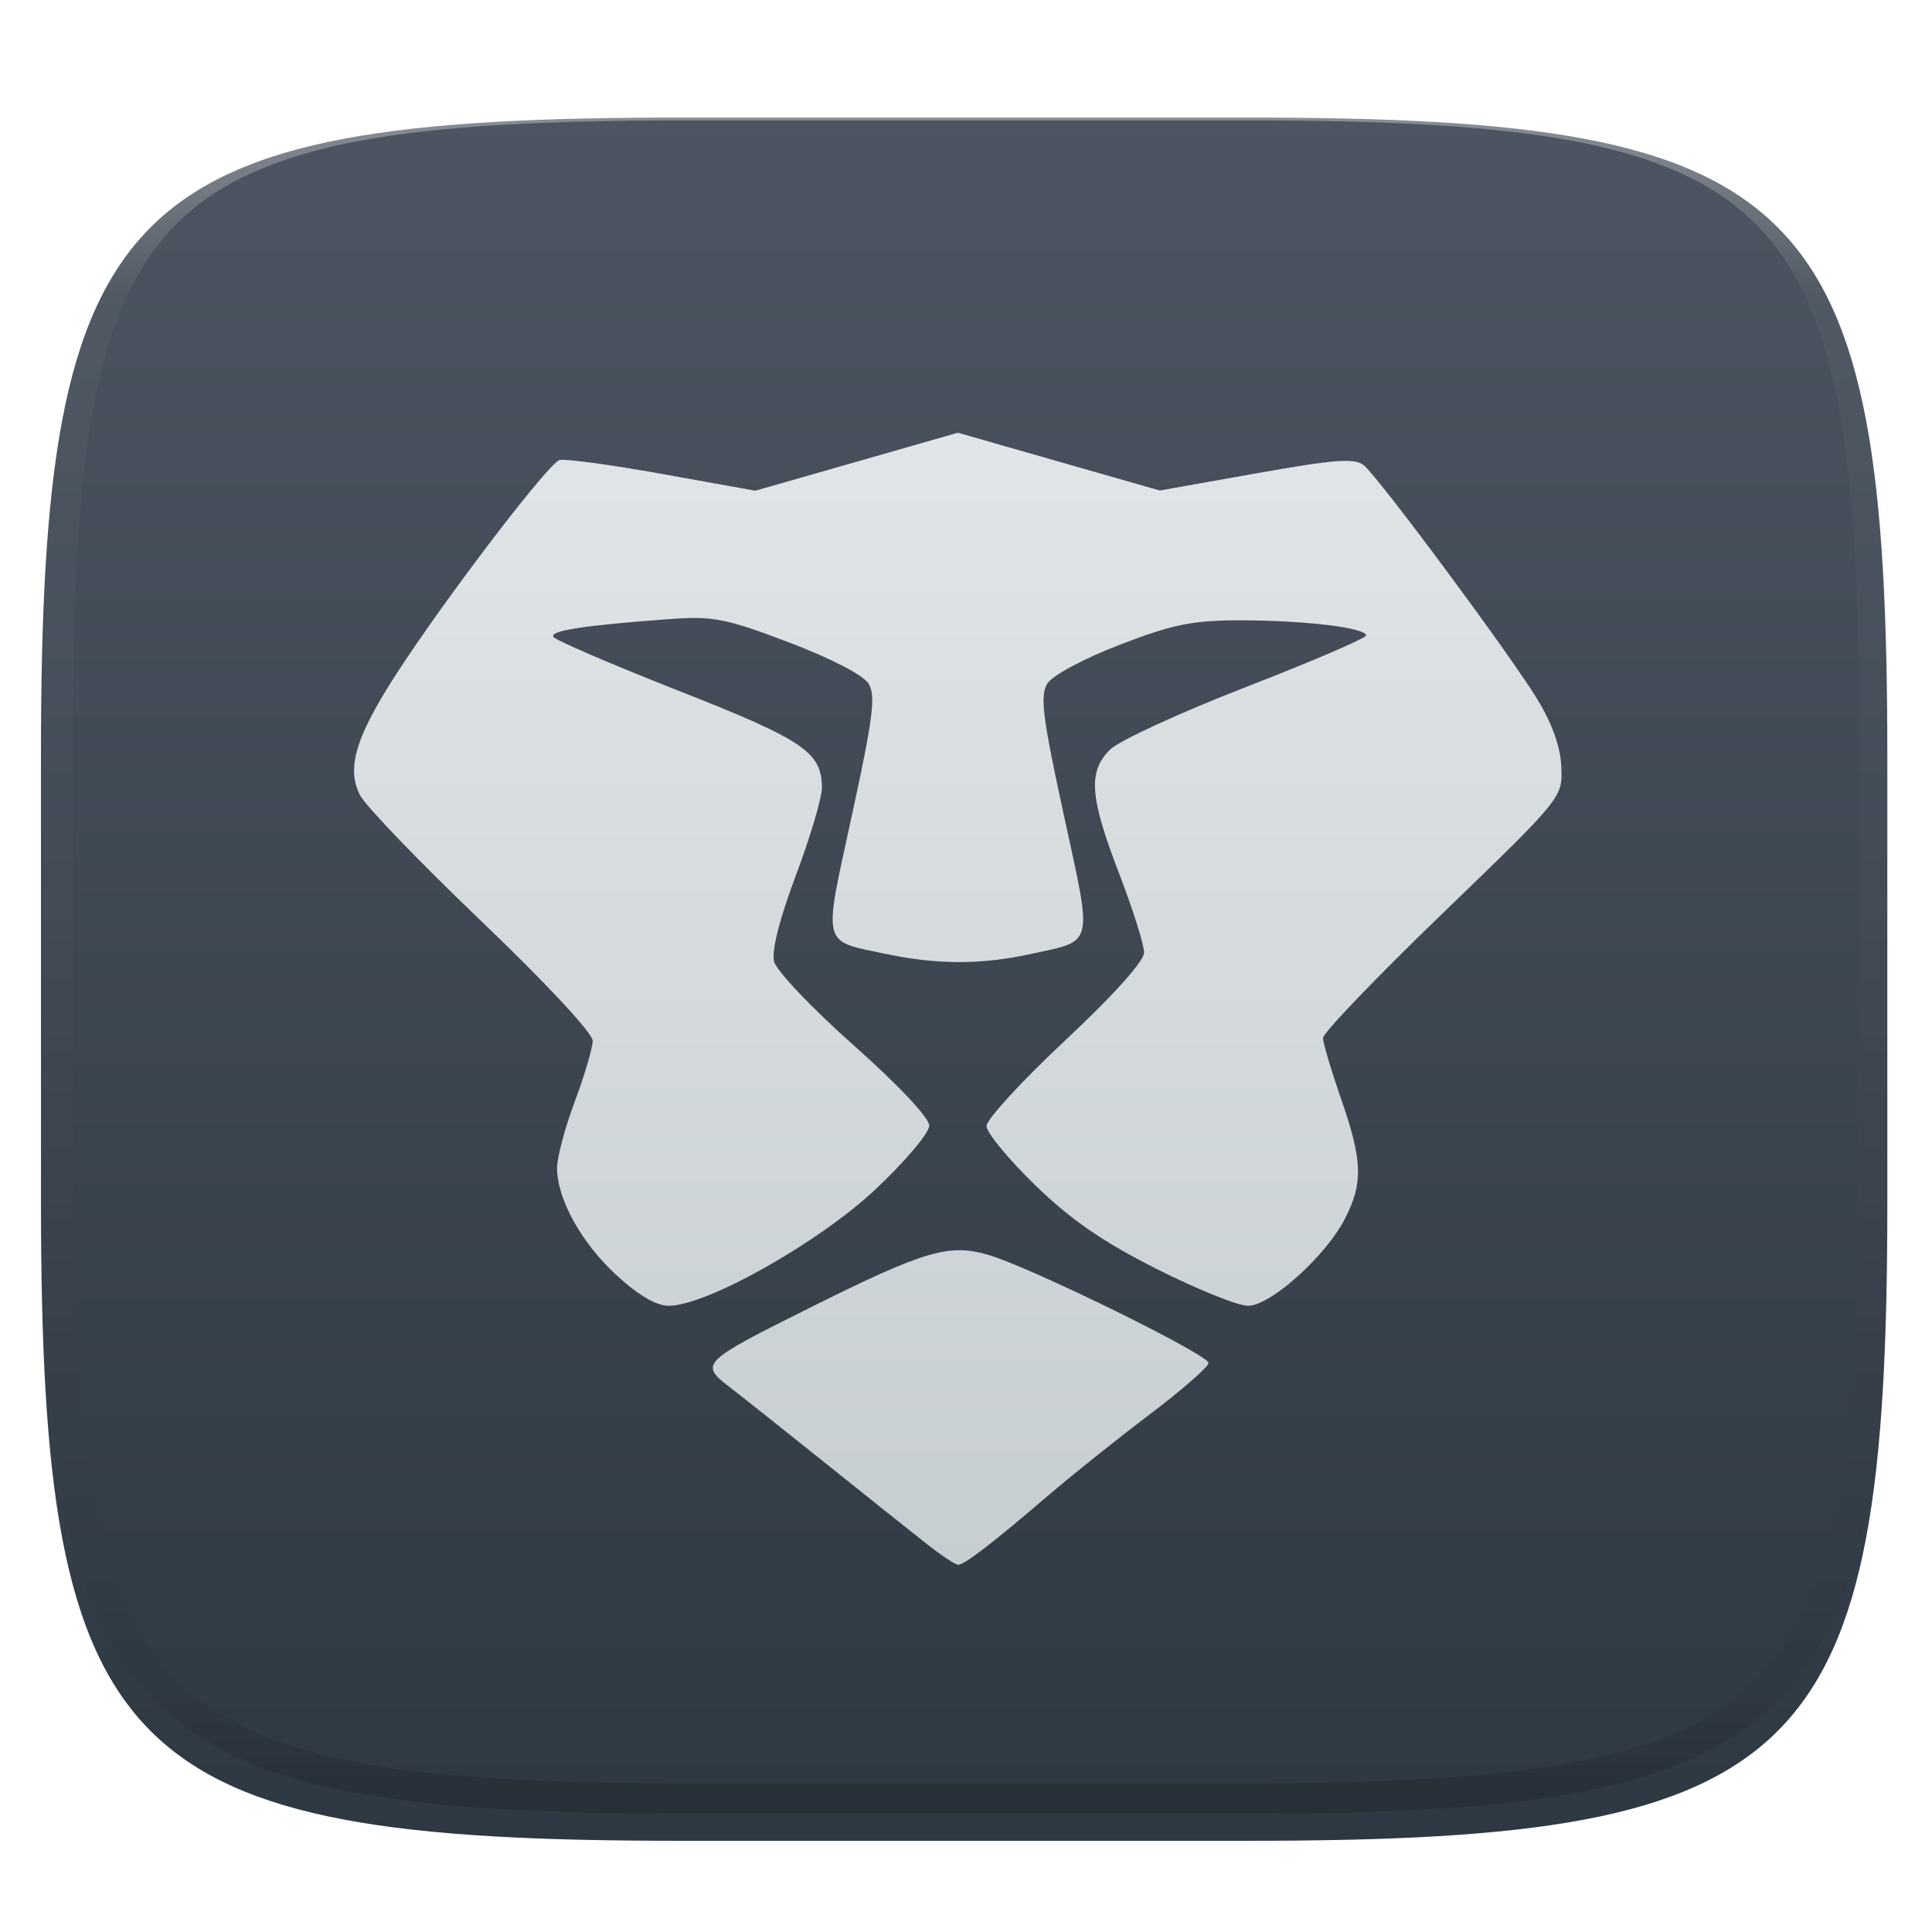 <?xml version="1.0" encoding="UTF-8" standalone="no"?>
<svg
   xmlns:dc="http://purl.org/dc/elements/1.1/"
   xmlns:cc="http://creativecommons.org/ns#"
   xmlns:rdf="http://www.w3.org/1999/02/22-rdf-syntax-ns#"
   xmlns:svg="http://www.w3.org/2000/svg"
   xmlns="http://www.w3.org/2000/svg"
   xmlns:sodipodi="http://sodipodi.sourceforge.net/DTD/sodipodi-0.dtd"
   xmlns:inkscape="http://www.inkscape.org/namespaces/inkscape"
   style="isolation:isolate"
   width="256"
   height="256"
   viewBox="0 0 256 256"
   version="1.1"
   id="svg46"
   sodipodi:docname="brave-browser.svg"
   inkscape:version="0.92.4 5da689c313, 2019-01-14">
  <sodipodi:namedview
     pagecolor="#ffffff"
     bordercolor="#666666"
     borderopacity="1"
     objecttolerance="10"
     gridtolerance="10"
     guidetolerance="10"
     inkscape:pageopacity="0"
     inkscape:pageshadow="2"
     inkscape:window-width="1920"
     inkscape:window-height="1050"
     id="namedview48"
     showgrid="false"
     inkscape:zoom="0.921875"
     inkscape:cx="-165.42373"
     inkscape:cy="128"
     inkscape:window-x="0"
     inkscape:window-y="30"
     inkscape:window-maximized="1"
     inkscape:current-layer="svg46" />
  <defs
     id="defs13">
    <filter
       id="Q91sK6uXx6LisQ3yobGuqya1dlg9xvPS"
       width="400%"
       height="400%"
       x="-200%"
       y="-200%"
       color-interpolation-filters="sRGB"
       filterUnits="objectBoundingBox">
      <feGaussianBlur
         in="SourceGraphic"
         stdDeviation="4.294"
         id="feGaussianBlur2" />
      <feOffset
         dx="0"
         dy="4"
         result="pf_100_offsetBlur"
         id="feOffset4" />
      <feFlood
         flood-opacity=".4"
         id="feFlood6" />
      <feComposite
         in2="pf_100_offsetBlur"
         operator="in"
         result="pf_100_dropShadow"
         id="feComposite8" />
      <feBlend
         in="SourceGraphic"
         in2="pf_100_dropShadow"
         mode="normal"
         id="feBlend10" />
    </filter>
    <linearGradient
       gradientTransform="translate(-1.085,4.339)"
       id="paint2_linear"
       x1="48"
       x2="48"
       y1="53"
       y2="203"
       gradientUnits="userSpaceOnUse">
      <stop
         offset="0"
         stop-color="#E0E5E7"
         id="stop54" />
      <stop
         offset="1"
         stop-color="#C7CED2"
         id="stop56" />
    </linearGradient>
  </defs>
  <g
     filter="url(#Q91sK6uXx6LisQ3yobGuqya1dlg9xvPS)"
     id="g22">
    <linearGradient
       id="_lgradient_205"
       x1="0"
       x2="0"
       y1="0"
       y2="1"
       gradientTransform="matrix(244.648,0,0,228.338,5.43,11.577)"
       gradientUnits="userSpaceOnUse">
      <stop
         offset="0%"
         style="stop-color:#4c5561"
         id="stop15" />
      <stop
         offset="100%"
         style="stop-color:#2e3842"
         id="stop17" />
    </linearGradient>
    <path
       fill="url(#_lgradient_205)"
       d="M 165.439 11.577 C 239.495 11.577 250.078 22.134 250.078 96.12 L 250.078 155.371 C 250.078 229.358 239.495 239.915 165.439 239.915 L 90.069 239.915 C 16.014 239.915 5.43 229.358 5.43 155.371 L 5.43 96.12 C 5.43 22.134 16.014 11.577 90.069 11.577 L 165.439 11.577 Z"
       id="path20" />
  </g>
  <g
     opacity=".4"
     id="g35">
    <linearGradient
       id="_lgradient_206"
       x1=".517"
       x2=".517"
       y1="0"
       y2="1"
       gradientTransform="matrix(244.65,0,0,228.34,5.68,11.95)"
       gradientUnits="userSpaceOnUse">
      <stop
         offset="0%"
         style="stop-color:#ffffff"
         id="stop24" />
      <stop
         offset="12.5%"
         stop-opacity=".098"
         style="stop-color:#ffffff"
         id="stop26" />
      <stop
         offset="92.5%"
         stop-opacity=".098"
         style="stop-color:#000000"
         id="stop28" />
      <stop
         offset="100%"
         stop-opacity=".498"
         style="stop-color:#000000"
         id="stop30" />
    </linearGradient>
    <path
       fill="url(#_lgradient_206)"
       fill-rule="evenodd"
       d="M 165.068 11.951 C 169.396 11.941 173.724 11.991 178.052 12.089 C 181.927 12.167 185.803 12.315 189.678 12.541 C 193.131 12.737 196.583 13.022 200.026 13.395 C 203.085 13.73 206.144 14.181 209.174 14.741 C 211.889 15.243 214.574 15.881 217.22 16.657 C 219.62 17.355 221.971 18.219 224.243 19.241 C 226.358 20.184 228.384 21.304 230.302 22.591 C 232.142 23.829 233.863 25.244 235.437 26.806 C 237.001 28.378 238.417 30.088 239.656 31.925 C 240.945 33.841 242.066 35.865 243.02 37.967 C 244.043 40.247 244.909 42.585 245.617 44.972 C 246.394 47.615 247.034 50.297 247.535 53.009 C 248.096 56.035 248.548 59.081 248.883 62.136 C 249.257 65.575 249.542 69.014 249.739 72.462 C 249.965 76.323 250.112 80.194 250.201 84.055 C 250.289 88.378 250.339 92.701 250.329 97.014 L 250.329 155.226 C 250.339 159.549 250.289 163.862 250.201 168.185 C 250.112 172.056 249.965 175.917 249.739 179.778 C 249.542 183.226 249.257 186.675 248.883 190.104 C 248.548 193.159 248.096 196.215 247.535 199.241 C 247.034 201.943 246.394 204.625 245.617 207.268 C 244.909 209.655 244.043 212.003 243.02 214.273 C 242.066 216.385 240.945 218.399 239.656 220.315 C 238.417 222.152 237.001 223.872 235.437 225.434 C 233.863 226.996 232.142 228.411 230.302 229.649 C 228.384 230.936 226.358 232.056 224.243 232.999 C 221.971 234.021 219.62 234.885 217.22 235.593 C 214.574 236.369 211.889 237.007 209.174 237.499 C 206.144 238.068 203.085 238.51 200.026 238.845 C 196.583 239.218 193.131 239.503 189.678 239.699 C 185.803 239.925 181.927 240.073 178.052 240.161 C 173.724 240.249 169.396 240.299 165.068 240.289 L 90.942 240.289 C 86.614 240.299 82.286 240.249 77.958 240.161 C 74.083 240.073 70.207 239.925 66.332 239.699 C 62.879 239.503 59.427 239.218 55.984 238.845 C 52.925 238.51 49.866 238.068 46.836 237.499 C 44.121 237.007 41.436 236.369 38.79 235.593 C 36.39 234.885 34.039 234.021 31.767 232.999 C 29.652 232.056 27.626 230.936 25.708 229.649 C 23.868 228.411 22.147 226.996 20.573 225.434 C 19.009 223.872 17.593 222.152 16.354 220.315 C 15.065 218.399 13.944 216.385 12.99 214.273 C 11.967 212.003 11.101 209.655 10.393 207.268 C 9.616 204.625 8.976 201.943 8.475 199.241 C 7.914 196.215 7.462 193.159 7.127 190.104 C 6.753 186.675 6.468 183.226 6.271 179.778 C 6.045 175.917 5.898 172.056 5.809 168.185 C 5.721 163.862 5.671 159.549 5.681 155.226 L 5.681 97.014 C 5.671 92.701 5.721 88.378 5.809 84.055 C 5.898 80.194 6.045 76.323 6.271 72.462 C 6.468 69.014 6.753 65.575 7.127 62.136 C 7.462 59.081 7.914 56.035 8.475 53.009 C 8.976 50.297 9.616 47.615 10.393 44.972 C 11.101 42.585 11.967 40.247 12.99 37.967 C 13.944 35.865 15.065 33.841 16.354 31.925 C 17.593 30.088 19.009 28.378 20.573 26.806 C 22.147 25.244 23.868 23.829 25.708 22.591 C 27.626 21.304 29.652 20.184 31.767 19.241 C 34.039 18.219 36.39 17.355 38.79 16.657 C 41.436 15.881 44.121 15.243 46.836 14.741 C 49.866 14.181 52.925 13.73 55.984 13.395 C 59.427 13.022 62.879 12.737 66.332 12.541 C 70.207 12.315 74.083 12.167 77.958 12.089 C 82.286 11.991 86.614 11.941 90.942 11.951 L 165.068 11.951 Z M 165.078 15.96 C 169.376 15.95 173.675 15.999 177.973 16.087 C 181.8 16.176 185.626 16.323 189.452 16.539 C 192.836 16.736 196.219 17.011 199.583 17.384 C 202.554 17.699 205.515 18.131 208.446 18.681 C 211.023 19.153 213.58 19.762 216.099 20.499 C 218.322 21.147 220.495 21.953 222.6 22.896 C 224.509 23.751 226.338 24.763 228.069 25.922 C 229.692 27.013 231.207 28.26 232.594 29.646 C 233.981 31.031 235.23 32.544 236.332 34.165 C 237.492 35.894 238.506 37.712 239.361 39.608 C 240.306 41.72 241.112 43.892 241.761 46.102 C 242.509 48.617 243.109 51.162 243.591 53.736 C 244.132 56.664 244.565 59.611 244.889 62.578 C 245.263 65.938 245.539 69.308 245.735 72.688 C 245.952 76.51 246.109 80.322 246.188 84.144 C 246.276 88.437 246.325 92.721 246.325 97.014 C 246.325 97.014 246.325 97.014 246.325 97.014 L 246.325 155.226 C 246.325 155.226 246.325 155.226 246.325 155.226 C 246.325 159.519 246.276 163.803 246.188 168.096 C 246.109 171.918 245.952 175.74 245.735 179.552 C 245.539 182.932 245.263 186.302 244.889 189.672 C 244.565 192.629 244.132 195.576 243.591 198.504 C 243.109 201.078 242.509 203.623 241.761 206.138 C 241.112 208.358 240.306 210.52 239.361 212.632 C 238.506 214.528 237.492 216.356 236.332 218.075 C 235.23 219.706 233.981 221.219 232.594 222.604 C 231.207 223.98 229.692 225.227 228.069 226.318 C 226.338 227.477 224.509 228.489 222.6 229.344 C 220.495 230.297 218.322 231.093 216.099 231.741 C 213.58 232.478 211.023 233.087 208.446 233.559 C 205.515 234.109 202.554 234.541 199.583 234.865 C 196.219 235.229 192.836 235.514 189.452 235.701 C 185.626 235.917 181.8 236.074 177.973 236.153 C 173.675 236.251 169.376 236.29 165.078 236.29 C 165.078 236.29 165.078 236.29 165.068 236.29 L 90.942 236.29 C 90.932 236.29 90.932 236.29 90.932 236.29 C 86.634 236.29 82.335 236.251 78.037 236.153 C 74.21 236.074 70.384 235.917 66.558 235.701 C 63.174 235.514 59.791 235.229 56.427 234.865 C 53.456 234.541 50.495 234.109 47.564 233.559 C 44.987 233.087 42.43 232.478 39.911 231.741 C 37.688 231.093 35.515 230.297 33.41 229.344 C 31.501 228.489 29.672 227.477 27.941 226.318 C 26.318 225.227 24.803 223.98 23.416 222.604 C 22.029 221.219 20.78 219.706 19.678 218.075 C 18.518 216.356 17.504 214.528 16.649 212.632 C 15.704 210.52 14.898 208.358 14.249 206.138 C 13.501 203.623 12.901 201.078 12.419 198.504 C 11.878 195.576 11.445 192.629 11.121 189.672 C 10.747 186.302 10.472 182.932 10.275 179.552 C 10.058 175.74 9.901 171.918 9.822 168.096 C 9.734 163.803 9.685 159.519 9.685 155.226 C 9.685 155.226 9.685 155.226 9.685 155.226 L 9.685 97.014 C 9.685 97.014 9.685 97.014 9.685 97.014 C 9.685 92.721 9.734 88.437 9.822 84.144 C 9.901 80.322 10.058 76.51 10.275 72.688 C 10.472 69.308 10.747 65.938 11.121 62.578 C 11.445 59.611 11.878 56.664 12.419 53.736 C 12.901 51.162 13.501 48.617 14.249 46.102 C 14.898 43.892 15.704 41.72 16.649 39.608 C 17.504 37.712 18.518 35.894 19.678 34.165 C 20.78 32.544 22.029 31.031 23.416 29.646 C 24.803 28.26 26.318 27.013 27.941 25.922 C 29.672 24.763 31.501 23.751 33.41 22.896 C 35.515 21.953 37.688 21.147 39.911 20.499 C 42.43 19.762 44.987 19.153 47.564 18.681 C 50.495 18.131 53.456 17.699 56.427 17.384 C 59.791 17.011 63.174 16.736 66.558 16.539 C 70.384 16.323 74.21 16.176 78.037 16.087 C 82.335 15.999 86.634 15.95 90.932 15.96 C 90.932 15.96 90.932 15.96 90.942 15.96 L 165.068 15.96 C 165.078 15.96 165.078 15.96 165.078 15.96 Z"
       id="path33" />
  </g>
  <linearGradient
     id="_lgradient_207"
     x1="0"
     x2="0"
     y1="0"
     y2="1"
     gradientTransform="matrix(100,0,0,145,77.407,55.5)"
     gradientUnits="userSpaceOnUse">
    <stop
       offset="0%"
       style="stop-color:#ffd057"
       id="stop37" />
    <stop
       offset="50%"
       style="stop-color:#ffa851"
       id="stop39" />
    <stop
       offset="100%"
       style="stop-color:#f5820f"
       id="stop41" />
  </linearGradient>
  <path
     inkscape:connector-curvature="0"
     style="fill:url(#paint2_linear)"
     d="m 122.972,204.718 c -1.84,-1.442 -7.787,-6.183 -13.216,-10.536 -5.43,-4.354 -11.3,-9.015 -13.046,-10.36 -4.055,-3.123 -3.841,-3.334 10.765,-10.619 15.001,-7.482 18.277,-8.448 23.484,-6.927 5.607,1.637 29.178,13.213 29.178,14.328 0,0.503 -3.523,3.58 -7.828,6.838 -4.306,3.258 -10.39,8.122 -13.522,10.809 -7.185,6.165 -10.987,9.088 -11.819,9.088 -0.359,0 -2.157,-1.18 -3.996,-2.621 z m -41.281,-35.744 c -4.655,-4.293 -7.846,-10.037 -7.88,-14.184 -0.013,-1.379 1.046,-5.356 2.351,-8.838 1.305,-3.482 2.372,-7.108 2.372,-8.058 0,-0.989 -6.304,-7.754 -14.742,-15.82 -8.108,-7.751 -15.348,-15.27 -16.089,-16.71 -1.95,-3.788 -0.421,-8.294 6.13,-18.06 6.977,-10.402 18.821,-25.79 20.269,-26.334 0.611,-0.23 6.706,0.589 13.545,1.817 l 12.434,2.235 13.423,-3.841 13.422,-3.842 13.375,3.828 13.376,3.829 12.791,-2.277 c 10.454,-1.861 13.058,-2.055 14.248,-1.063 2.064,1.72 19.389,25.083 22.997,31.012 1.976,3.246 3.068,6.339 3.173,8.985 0.16,4.031 0.146,4.048 -15.715,19.356 -8.732,8.426 -15.871,15.865 -15.865,16.53 0.005,0.665 1.079,4.278 2.384,8.029 2.848,8.19 2.951,11.143 0.554,15.863 -2.528,4.977 -9.882,11.595 -12.886,11.595 -1.325,0 -6.767,-2.196 -12.092,-4.881 -7.143,-3.6 -11.369,-6.516 -16.114,-11.117 -3.537,-3.431 -6.431,-6.952 -6.431,-7.826 0,-0.875 4.697,-5.985 10.437,-11.357 6.423,-6.01 10.438,-10.486 10.438,-11.635 0,-1.027 -1.494,-5.754 -3.321,-10.505 -3.893,-10.126 -4.133,-13.443 -1.186,-16.38 1.174,-1.17 9.286,-4.904 18.026,-8.297 8.74,-3.393 15.893,-6.465 15.894,-6.826 0.002,-1.015 -8.079,-1.995 -16.543,-2.006 -6.433,-0.008 -8.993,0.506 -16.078,3.233 -4.774,1.837 -8.942,4.069 -9.615,5.149 -0.99,1.59 -0.625,4.488 2.2,17.467 3.834,17.617 4.103,16.529 -4.559,18.399 -6.461,1.395 -12.233,1.385 -18.994,-0.038 -8.639,-1.813 -8.376,-0.747 -4.541,-18.364 2.819,-12.955 3.188,-15.88 2.204,-17.467 -0.698,-1.125 -5.029,-3.364 -10.564,-5.462 -8.476,-3.213 -10.02,-3.508 -16.022,-3.065 -11.175,0.824 -15.68,1.521 -15.172,2.347 0.268,0.435 7.74,3.646 16.607,7.138 16.591,6.533 18.956,8.133 18.977,12.837 0.005,1.325 -1.545,6.551 -3.447,11.612 -2.192,5.836 -3.248,10.021 -2.887,11.438 0.313,1.23 5.067,6.227 10.563,11.105 5.89,5.229 9.993,9.593 9.993,10.629 0,0.968 -3.208,4.769 -7.128,8.447 -7.547,7.079 -22.372,15.423 -27.404,15.423 -1.638,0 -4.048,-1.413 -6.908,-4.051 z"
     id="path12" />
</svg>
